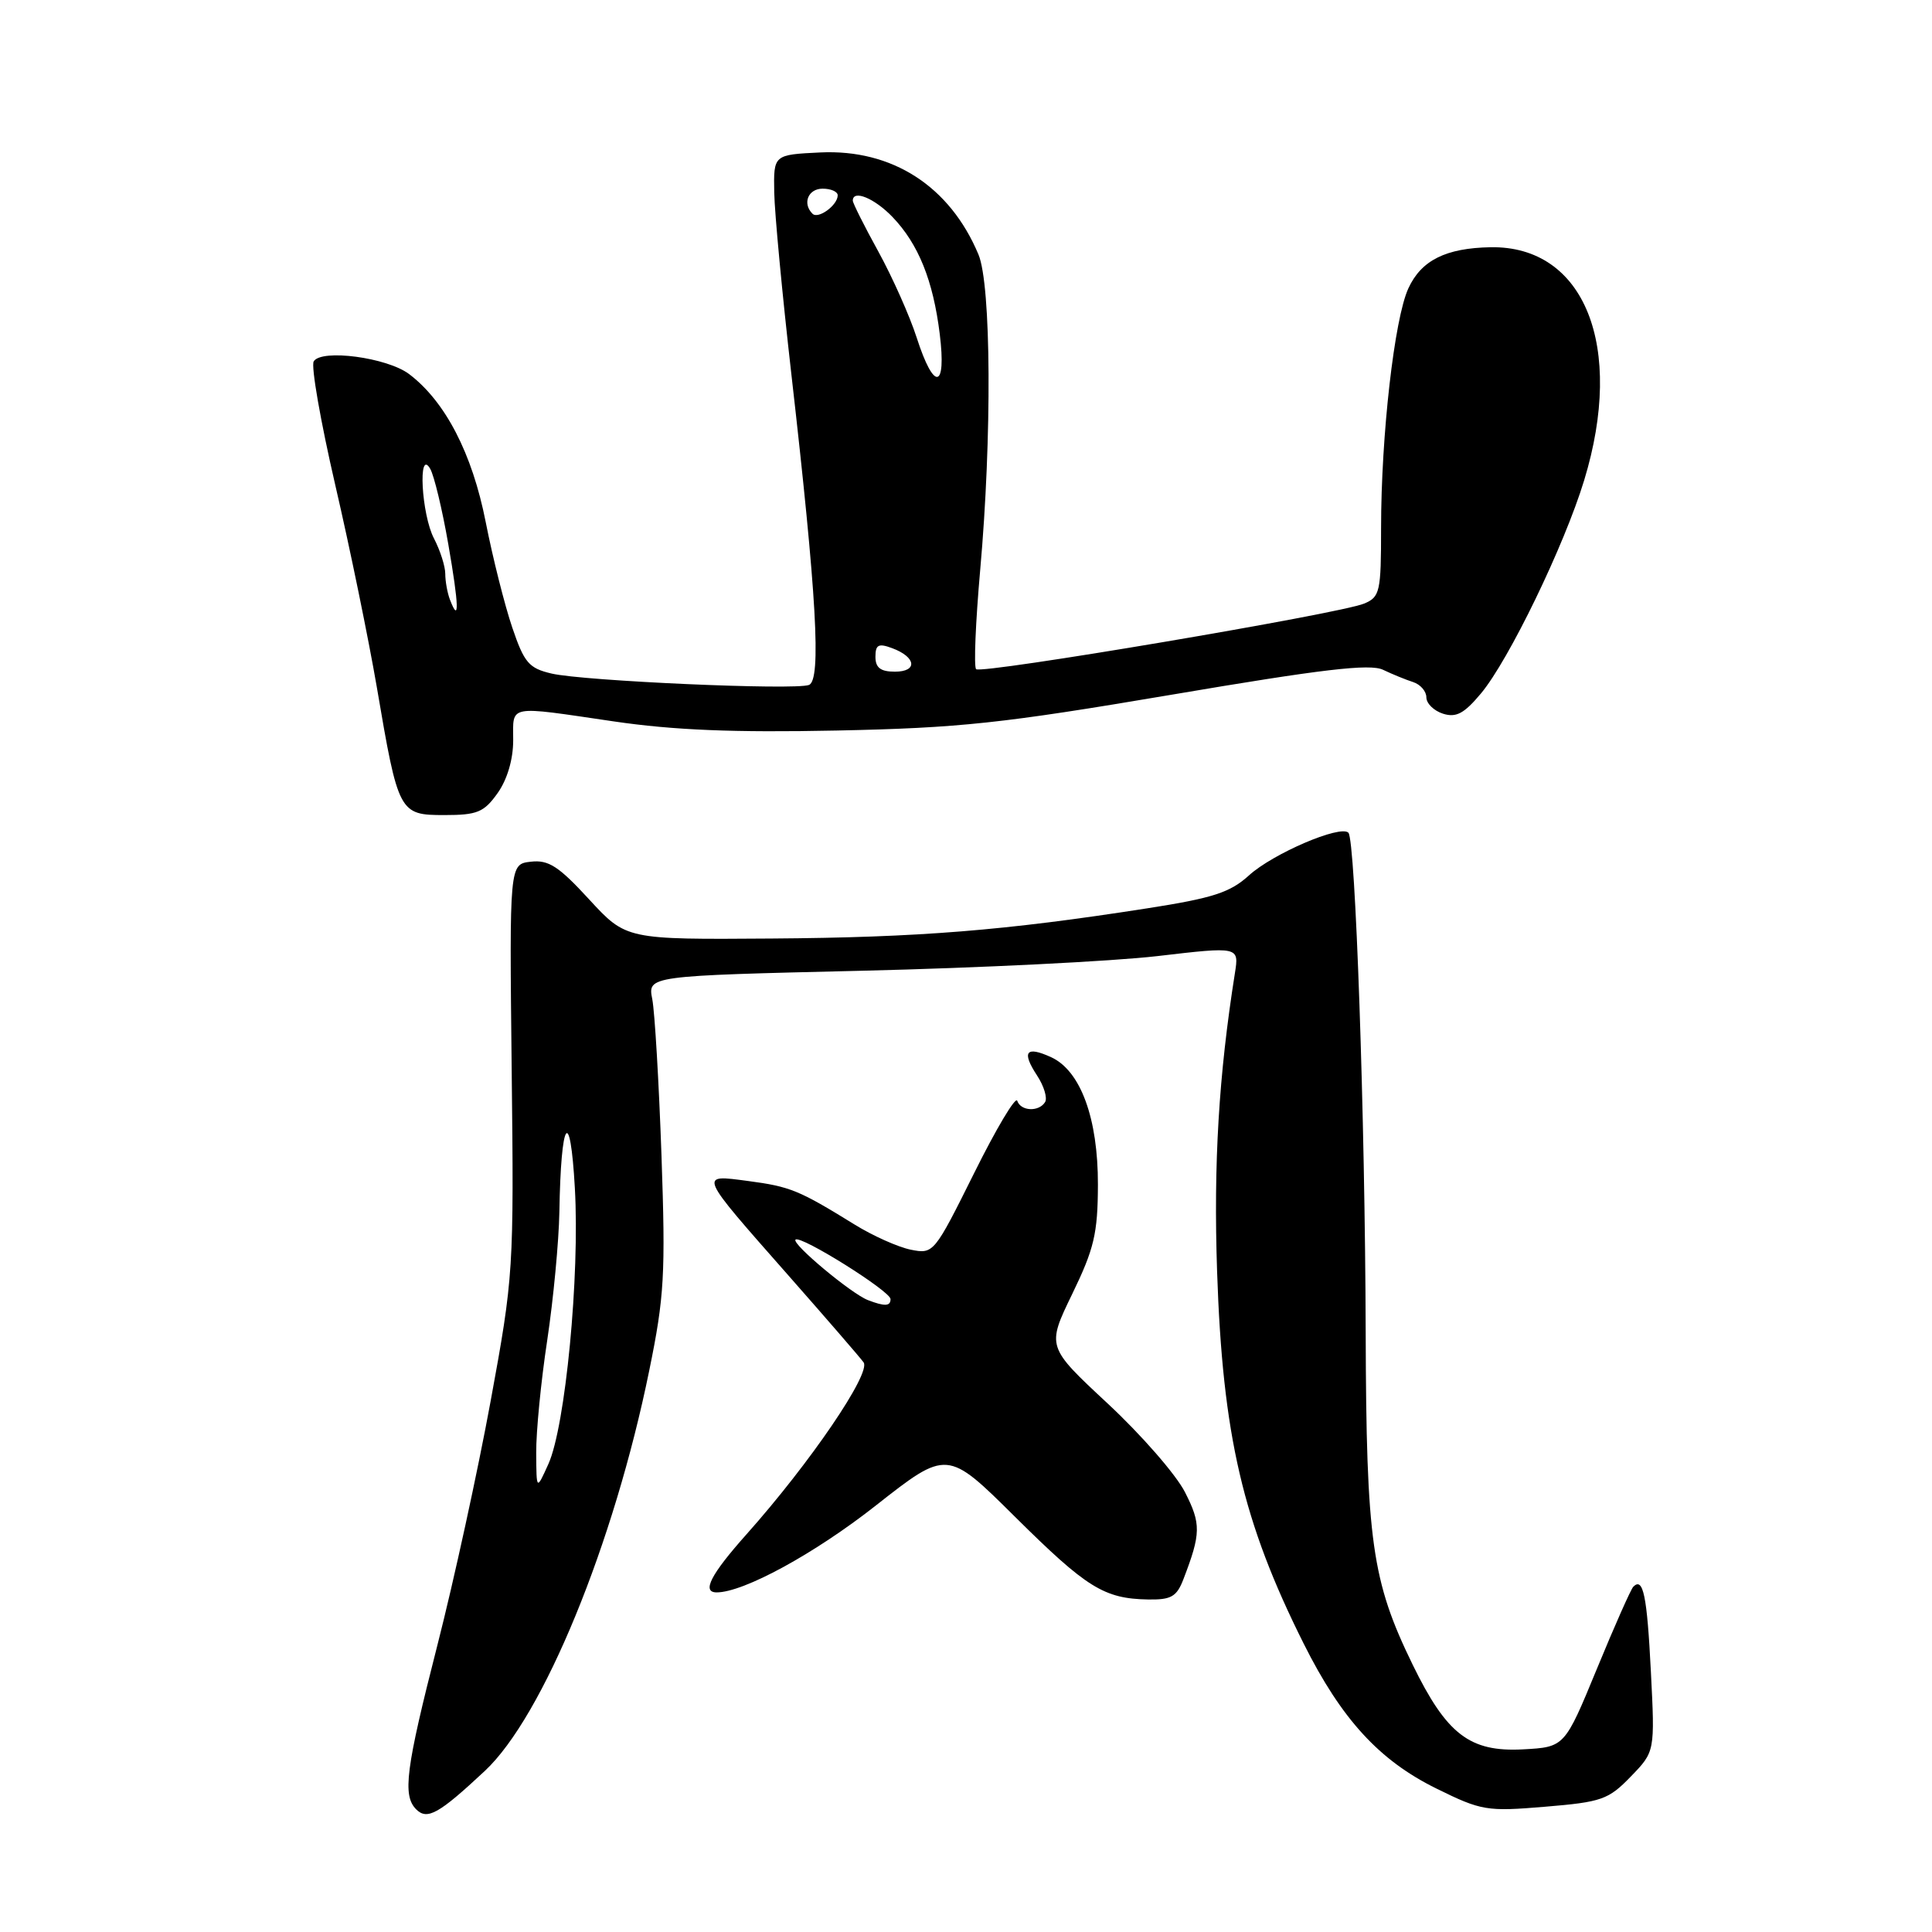 <?xml version="1.0" encoding="UTF-8" standalone="no"?>
<!DOCTYPE svg PUBLIC "-//W3C//DTD SVG 1.1//EN" "http://www.w3.org/Graphics/SVG/1.1/DTD/svg11.dtd" >
<svg xmlns="http://www.w3.org/2000/svg" xmlns:xlink="http://www.w3.org/1999/xlink" version="1.1" viewBox="0 0 256 256">
 <g >
 <path fill="currentColor"
d=" M 64.24 234.66 C 71.95 227.46 81.34 204.61 86.03 181.59 C 88.03 171.82 88.20 168.85 87.65 153.09 C 87.31 143.42 86.76 134.10 86.43 132.40 C 85.82 129.30 85.82 129.30 114.16 128.63 C 129.75 128.26 147.38 127.38 153.34 126.69 C 164.19 125.42 164.19 125.42 163.63 128.96 C 161.49 142.45 160.79 154.18 161.27 168.45 C 162.00 190.22 164.67 201.66 172.75 217.80 C 177.76 227.81 182.76 233.27 190.35 237.00 C 196.30 239.93 197.00 240.05 204.74 239.40 C 212.23 238.78 213.13 238.46 216.08 235.41 C 219.29 232.10 219.29 232.10 218.75 221.49 C 218.24 211.39 217.73 208.94 216.42 210.25 C 216.10 210.57 213.92 215.48 211.58 221.17 C 207.32 231.50 207.32 231.50 201.79 231.80 C 194.75 232.17 191.69 229.82 187.18 220.57 C 181.77 209.47 181.04 204.27 180.96 176.50 C 180.88 148.07 179.60 111.27 178.67 110.34 C 177.61 109.27 168.66 113.11 165.50 115.99 C 163.00 118.26 160.74 119.00 152.00 120.36 C 133.11 123.31 121.79 124.22 102.24 124.36 C 82.97 124.50 82.97 124.50 78.07 119.18 C 74.03 114.78 72.68 113.91 70.34 114.18 C 67.50 114.50 67.50 114.50 67.80 141.66 C 68.10 168.34 68.05 169.10 65.01 185.66 C 63.31 194.92 60.14 209.46 57.96 217.98 C 53.76 234.40 53.31 237.91 55.15 239.75 C 56.61 241.21 58.15 240.35 64.24 234.66 Z  M 156.81 209.25 C 159.14 203.19 159.16 201.92 157.01 197.71 C 155.83 195.39 151.22 190.11 146.77 185.97 C 138.69 178.45 138.69 178.45 142.07 171.47 C 144.98 165.47 145.46 163.46 145.48 156.98 C 145.50 148.18 143.18 141.86 139.27 140.08 C 135.95 138.56 135.34 139.35 137.41 142.50 C 138.33 143.90 138.81 145.49 138.48 146.03 C 137.66 147.36 135.25 147.25 134.79 145.86 C 134.58 145.23 132.00 149.55 129.07 155.46 C 123.78 166.09 123.70 166.19 120.68 165.59 C 119.01 165.25 115.64 163.75 113.21 162.24 C 105.86 157.70 104.71 157.23 99.14 156.49 C 92.54 155.62 92.42 155.33 104.50 169.04 C 109.45 174.66 113.92 179.82 114.43 180.52 C 115.46 181.93 107.35 193.84 98.91 203.31 C 94.17 208.63 92.95 211.00 94.96 211.00 C 98.53 211.00 107.92 205.88 116.00 199.53 C 125.50 192.06 125.50 192.06 134.50 200.99 C 144.01 210.42 146.29 211.83 152.13 211.94 C 155.19 211.99 155.92 211.57 156.81 209.25 Z  M 65.93 105.10 C 67.21 103.30 68.00 100.63 68.00 98.10 C 68.00 93.33 67.08 93.50 81.33 95.59 C 89.24 96.75 97.25 97.08 110.84 96.80 C 127.18 96.46 132.70 95.87 155.26 92.05 C 175.22 88.66 181.53 87.92 183.26 88.75 C 184.49 89.34 186.29 90.07 187.25 90.38 C 188.21 90.69 189.00 91.60 189.00 92.40 C 189.00 93.21 189.99 94.18 191.21 94.57 C 192.95 95.12 194.01 94.55 196.24 91.88 C 199.93 87.46 207.27 72.31 209.91 63.64 C 215.32 45.89 209.96 32.54 197.50 32.76 C 191.58 32.87 188.33 34.49 186.62 38.20 C 184.76 42.22 183.00 57.70 183.00 69.98 C 183.00 78.43 182.85 79.11 180.75 79.98 C 177.52 81.33 130.02 89.35 129.34 88.67 C 129.02 88.35 129.27 82.44 129.88 75.53 C 131.45 57.95 131.34 37.74 129.65 33.72 C 125.86 24.67 118.22 19.75 108.70 20.20 C 102.50 20.50 102.50 20.50 102.59 25.50 C 102.64 28.25 103.66 39.05 104.85 49.50 C 108.22 78.96 108.85 90.12 107.19 90.76 C 105.31 91.48 77.32 90.24 73.09 89.25 C 70.08 88.55 69.46 87.82 67.88 83.16 C 66.89 80.25 65.30 73.96 64.36 69.18 C 62.57 60.07 59.00 53.19 54.20 49.56 C 51.28 47.37 42.60 46.21 41.57 47.88 C 41.19 48.50 42.48 55.86 44.42 64.25 C 46.37 72.64 48.84 84.70 49.93 91.05 C 52.78 107.79 52.89 108.00 58.91 108.00 C 63.24 108.00 64.13 107.63 65.93 105.10 Z  M 71.05 192.50 C 71.03 189.75 71.68 183.04 72.51 177.59 C 73.33 172.14 74.05 164.49 74.12 160.59 C 74.32 148.28 75.55 146.38 76.17 157.41 C 76.84 169.05 74.92 189.01 72.66 194.00 C 71.08 197.50 71.08 197.50 71.05 192.50 Z  M 115.00 172.27 C 112.80 171.42 104.87 164.80 105.41 164.26 C 106.05 163.61 118.00 171.09 118.00 172.14 C 118.00 173.09 117.24 173.13 115.00 172.27 Z  M 116.00 87.03 C 116.00 85.43 116.40 85.21 118.20 85.88 C 121.40 87.06 121.64 89.00 118.58 89.00 C 116.68 89.00 116.00 88.48 116.00 87.03 Z  M 59.62 79.46 C 59.28 78.57 59.00 77.02 59.00 76.03 C 59.00 75.04 58.33 72.94 57.51 71.36 C 55.84 68.18 55.36 59.30 57.00 62.11 C 57.52 63.00 58.60 67.50 59.40 72.10 C 60.82 80.26 60.89 82.77 59.62 79.46 Z  M 121.47 44.75 C 120.54 41.86 118.25 36.73 116.39 33.34 C 114.52 29.95 113.00 26.91 113.00 26.59 C 113.00 25.08 115.88 26.27 118.26 28.75 C 121.70 32.34 123.64 37.15 124.52 44.25 C 125.43 51.61 123.77 51.89 121.47 44.75 Z  M 107.66 28.32 C 106.29 26.96 107.08 25.00 109.00 25.00 C 110.10 25.00 111.00 25.39 111.00 25.88 C 111.00 27.19 108.42 29.08 107.66 28.32 Z "/>
</g>
</svg>